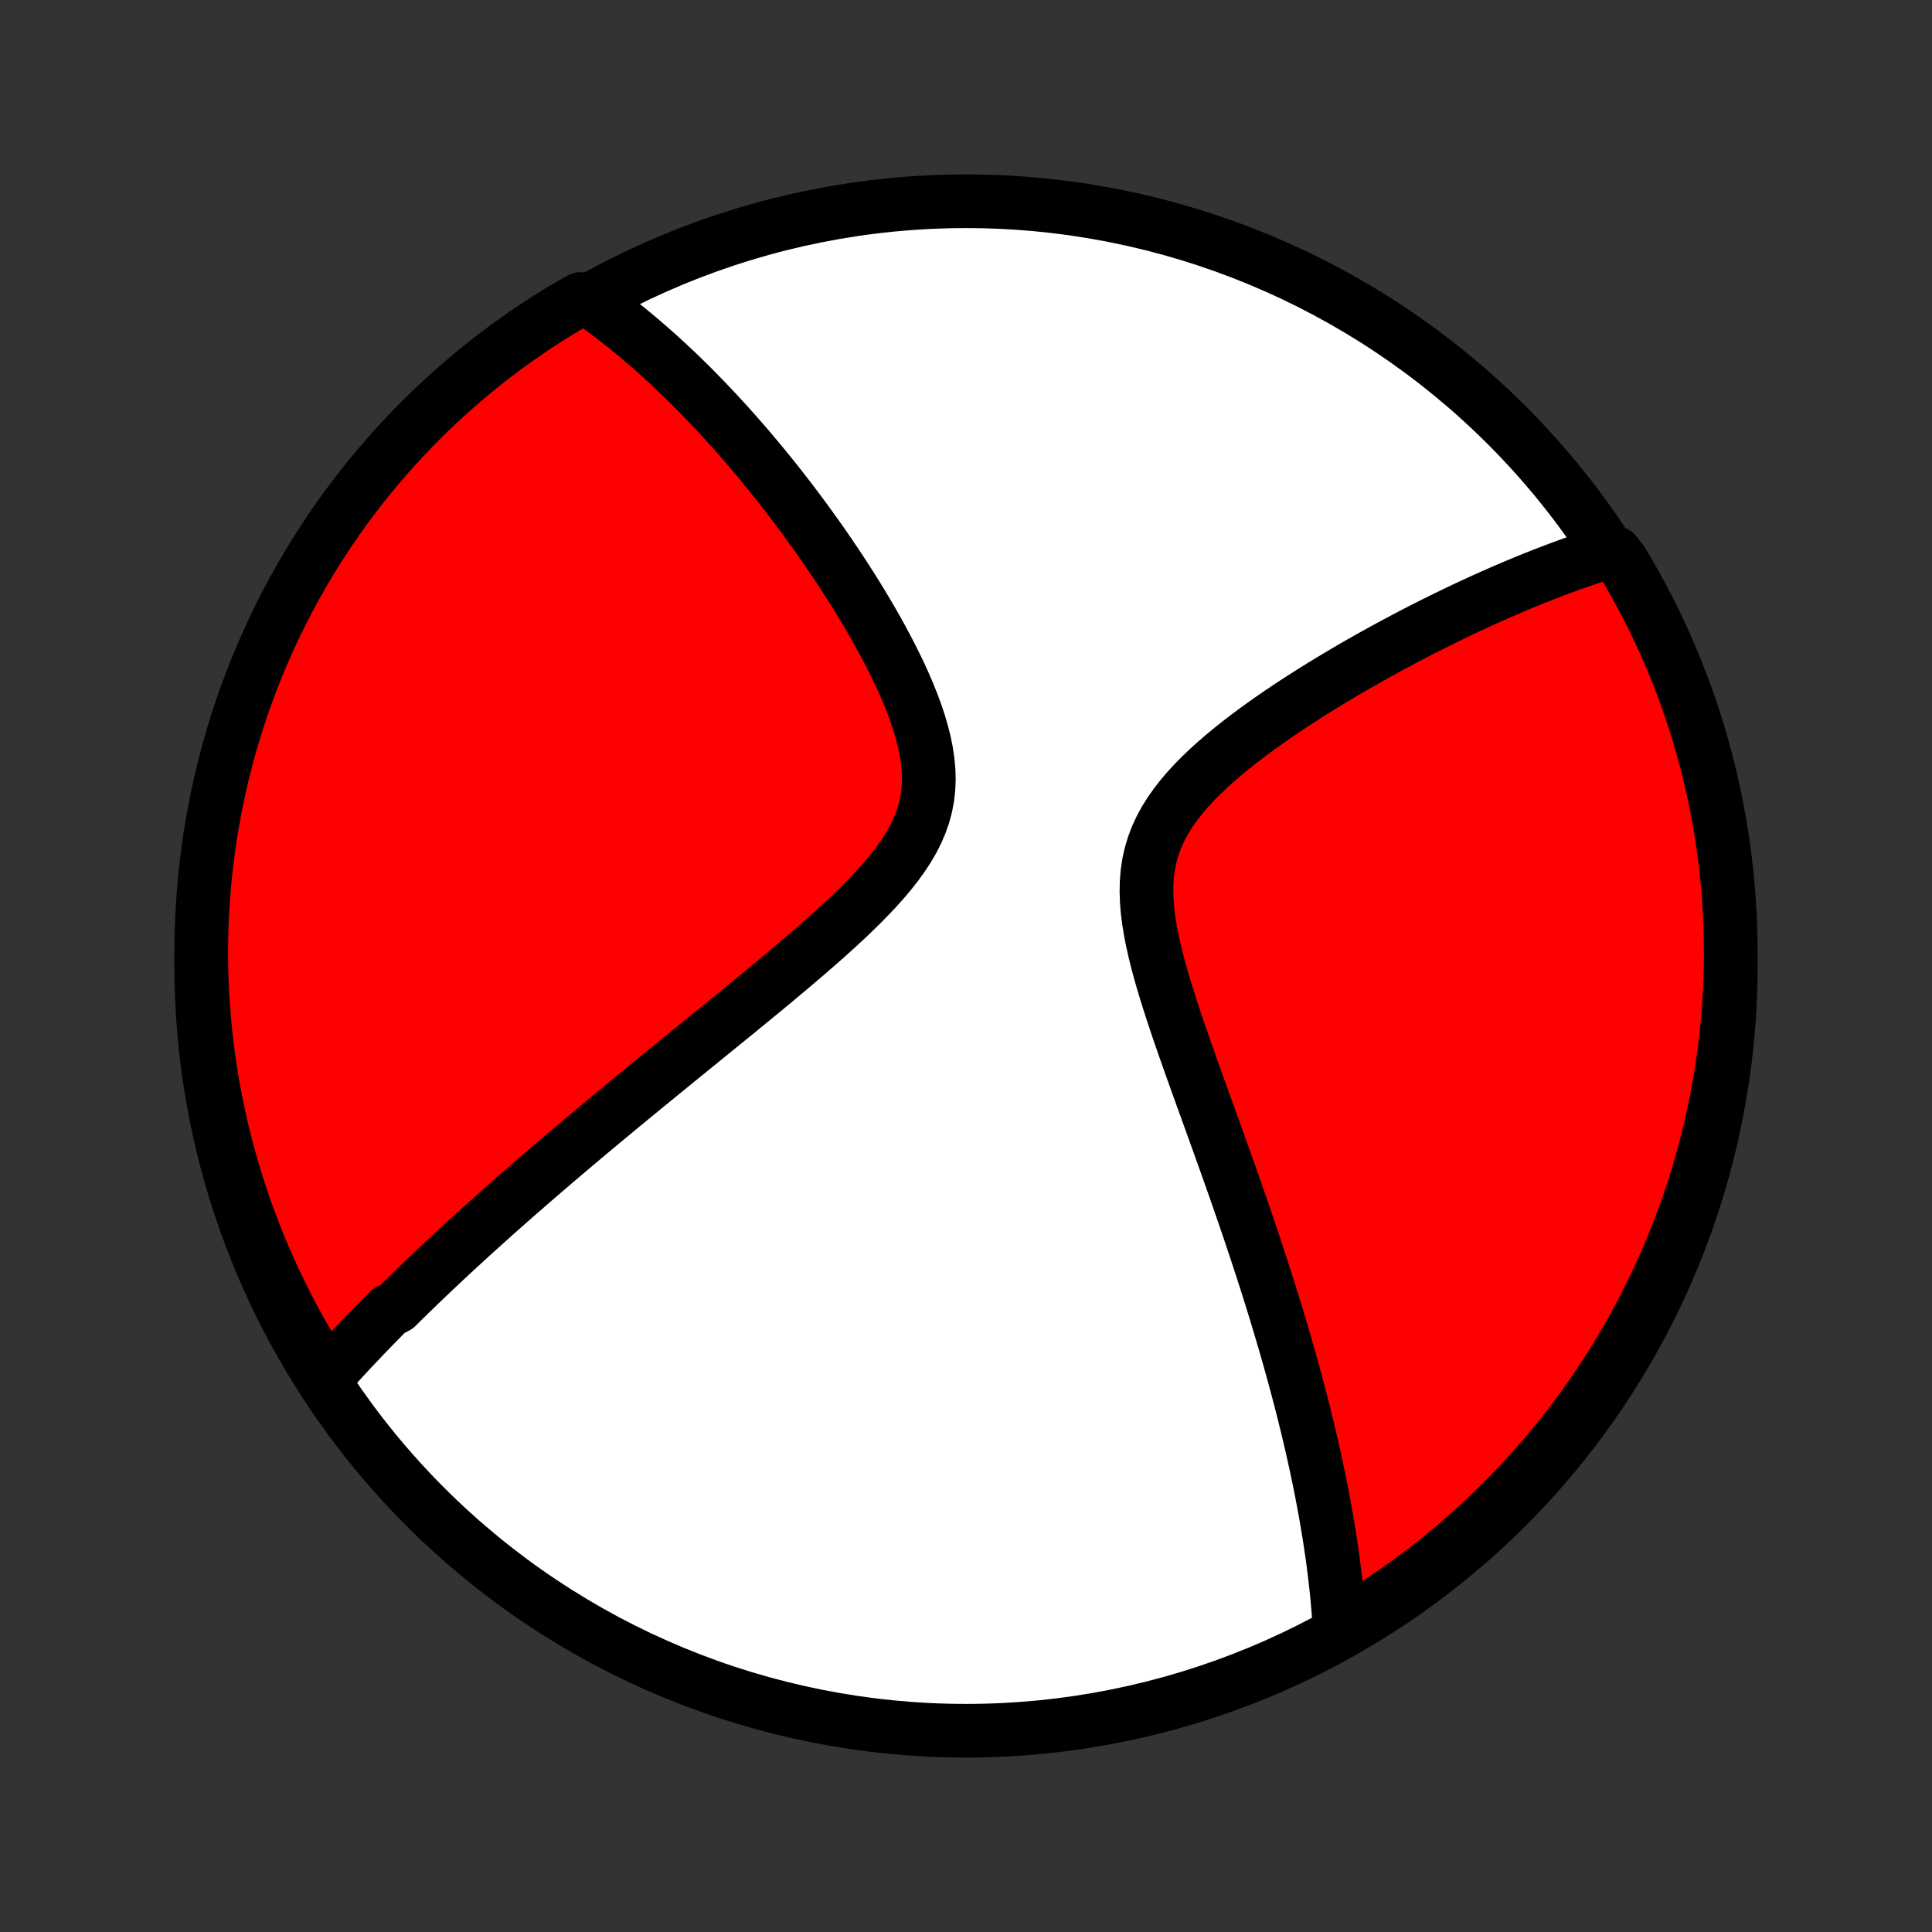 <?xml version="1.0" encoding="utf-8" standalone="no"?>
<!DOCTYPE svg PUBLIC "-//W3C//DTD SVG 1.1//EN"
  "http://www.w3.org/Graphics/SVG/1.1/DTD/svg11.dtd">
<!-- Created with matplotlib (http://matplotlib.org/) -->
<svg height="72pt" version="1.1" viewBox="0 0 72 72" width="72pt" xmlns="http://www.w3.org/2000/svg" xmlns:xlink="http://www.w3.org/1999/xlink">
 <rect x="0" y="0" width="72" height="72" fill="#333333" stroke="none"/>
 <defs>
  <style type="text/css">
*{stroke-linecap:butt;stroke-linejoin:round;}
  </style>
 </defs>
 <g id="figure_1">
  <g id="patch_1">
   <path d="
M0 72
L72 72
L72 0
L0 0
z
" style="fill:none;"/>
  </g>
  <g id="axes_1">
   <g id="PatchCollection_1">
    <defs>
     <path d="
M36 -7.5
C43.558 -7.5 50.808 -10.503 56.153 -15.848
C61.497 -21.192 64.5 -28.442 64.5 -36
C64.5 -43.558 61.497 -50.808 56.153 -56.153
C50.808 -61.497 43.558 -64.5 36 -64.5
C28.442 -64.5 21.192 -61.497 15.848 -56.153
C10.503 -50.808 7.5 -43.558 7.5 -36
C7.5 -28.442 10.503 -21.192 15.848 -15.848
C21.192 -10.503 28.442 -7.5 36 -7.5
z
" id="C0_0_a811fe30f3"/>
     <path d="
M12.068 -20.582
L12.196 -20.726
L12.326 -20.87
L12.456 -21.014
L12.586 -21.157
L12.717 -21.301
L12.849 -21.444
L12.982 -21.586
L13.115 -21.729
L13.249 -21.871
L13.384 -22.013
L13.519 -22.155
L13.655 -22.297
L13.793 -22.439
L13.931 -22.581
L14.069 -22.723
L14.209 -22.866
L14.349 -23.008
L14.491 -23.15
L14.776 -23.293
L14.921 -23.436
L15.066 -23.579
L15.213 -23.722
L15.36 -23.866
L15.509 -24.01
L15.659 -24.155
L15.81 -24.3
L15.962 -24.445
L16.116 -24.591
L16.271 -24.738
L16.427 -24.885
L16.585 -25.033
L16.744 -25.181
L16.905 -25.331
L17.067 -25.481
L17.231 -25.631
L17.397 -25.783
L17.564 -25.936
L17.733 -26.089
L17.904 -26.244
L18.076 -26.399
L18.251 -26.556
L18.428 -26.714
L18.606 -26.873
L18.787 -27.033
L18.969 -27.194
L19.154 -27.357
L19.341 -27.521
L19.531 -27.686
L19.723 -27.853
L19.917 -28.021
L20.113 -28.191
L20.312 -28.362
L20.514 -28.535
L20.718 -28.71
L20.926 -28.886
L21.135 -29.065
L21.348 -29.244
L21.564 -29.426
L21.782 -29.61
L22.003 -29.796
L22.228 -29.983
L22.456 -30.173
L22.686 -30.365
L22.92 -30.559
L23.157 -30.755
L23.397 -30.953
L23.641 -31.154
L23.888 -31.356
L24.138 -31.562
L24.392 -31.769
L24.649 -31.979
L24.909 -32.191
L25.172 -32.406
L25.439 -32.623
L25.71 -32.843
L25.983 -33.065
L26.26 -33.29
L26.54 -33.518
L26.822 -33.748
L27.108 -33.98
L27.397 -34.215
L27.688 -34.453
L27.981 -34.694
L28.277 -34.937
L28.575 -35.182
L28.874 -35.43
L29.174 -35.681
L29.476 -35.935
L29.778 -36.191
L30.081 -36.45
L30.382 -36.711
L30.683 -36.975
L30.981 -37.242
L31.277 -37.511
L31.57 -37.783
L31.857 -38.058
L32.139 -38.336
L32.414 -38.617
L32.681 -38.901
L32.937 -39.188
L33.182 -39.478
L33.413 -39.772
L33.629 -40.071
L33.828 -40.373
L34.007 -40.679
L34.166 -40.99
L34.301 -41.306
L34.414 -41.626
L34.501 -41.952
L34.564 -42.282
L34.601 -42.617
L34.615 -42.956
L34.605 -43.3
L34.572 -43.647
L34.52 -43.996
L34.448 -44.348
L34.359 -44.702
L34.255 -45.057
L34.137 -45.412
L34.006 -45.767
L33.865 -46.121
L33.715 -46.474
L33.556 -46.825
L33.389 -47.173
L33.217 -47.519
L33.039 -47.862
L32.857 -48.202
L32.671 -48.538
L32.481 -48.871
L32.289 -49.199
L32.094 -49.523
L31.898 -49.843
L31.7 -50.158
L31.5 -50.469
L31.301 -50.775
L31.1 -51.076
L30.899 -51.372
L30.699 -51.664
L30.498 -51.95
L30.297 -52.232
L30.097 -52.508
L29.898 -52.78
L29.699 -53.047
L29.501 -53.309
L29.304 -53.566
L29.107 -53.818
L28.912 -54.066
L28.717 -54.308
L28.524 -54.547
L28.332 -54.78
L28.141 -55.009
L27.951 -55.234
L27.762 -55.454
L27.574 -55.67
L27.388 -55.882
L27.203 -56.089
L27.019 -56.293
L26.836 -56.492
L26.654 -56.688
L26.473 -56.88
L26.294 -57.068
L26.115 -57.252
L25.938 -57.433
L25.762 -57.61
L25.587 -57.783
L25.412 -57.954
L25.239 -58.121
L25.066 -58.284
L24.895 -58.445
L24.724 -58.602
L24.554 -58.757
L24.385 -58.908
L24.217 -59.056
L24.049 -59.202
L23.882 -59.345
L23.716 -59.485
L23.55 -59.622
L23.385 -59.757
L23.22 -59.889
L23.055 -60.018
L22.892 -60.145
L22.728 -60.27
L22.565 -60.392
L22.402 -60.511
L22.239 -60.629
L22.076 -60.744
L21.64 -60.857
L21.212 -60.618
L20.789 -60.363
L20.371 -60.102
L19.957 -59.833
L19.549 -59.556
L19.145 -59.273
L18.747 -58.982
L18.353 -58.684
L17.965 -58.38
L17.583 -58.068
L17.206 -57.75
L16.835 -57.425
L16.47 -57.094
L16.111 -56.757
L15.758 -56.413
L15.411 -56.062
L15.07 -55.706
L14.735 -55.344
L14.407 -54.975
L14.086 -54.601
L13.771 -54.222
L13.463 -53.836
L13.162 -53.446
L12.868 -53.05
L12.581 -52.649
L12.301 -52.242
L12.029 -51.831
L11.763 -51.415
L11.505 -50.995
L11.255 -50.569
L11.012 -50.139
L10.776 -49.706
L10.549 -49.267
L10.329 -48.825
L10.117 -48.379
L9.912 -47.929
L9.716 -47.475
L9.528 -47.018
L9.348 -46.558
L9.175 -46.094
L9.011 -45.628
L8.856 -45.158
L8.708 -44.686
L8.569 -44.211
L8.438 -43.733
L8.316 -43.253
L8.202 -42.771
L8.097 -42.287
L8 -41.801
L7.911 -41.313
L7.831 -40.823
L7.76 -40.333
L7.697 -39.84
L7.643 -39.347
L7.598 -38.852
L7.561 -38.357
L7.533 -37.861
L7.513 -37.364
L7.502 -36.867
L7.5 -36.37
L7.507 -35.873
L7.522 -35.375
L7.546 -34.878
L7.579 -34.381
L7.62 -33.885
L7.67 -33.389
L7.728 -32.894
L7.795 -32.4
L7.871 -31.907
L7.955 -31.416
L8.048 -30.926
L8.15 -30.437
L8.259 -29.95
L8.378 -29.465
L8.504 -28.982
L8.639 -28.501
L8.783 -28.022
L8.935 -27.546
L9.094 -27.072
L9.263 -26.601
L9.439 -26.133
L9.623 -25.668
L9.816 -25.206
L10.016 -24.747
L10.224 -24.292
L10.441 -23.84
L10.664 -23.392
L10.896 -22.948
L11.135 -22.508
L11.382 -22.072
L11.637 -21.64
z
" id="C0_1_08044baf32"/>
     <path d="
M49.922 -11.324
L49.91 -11.521
L49.896 -11.718
L49.882 -11.916
L49.865 -12.113
L49.848 -12.311
L49.83 -12.509
L49.81 -12.708
L49.789 -12.907
L49.766 -13.106
L49.743 -13.306
L49.718 -13.506
L49.693 -13.707
L49.666 -13.909
L49.638 -14.111
L49.608 -14.314
L49.578 -14.518
L49.546 -14.723
L49.513 -14.928
L49.479 -15.135
L49.444 -15.343
L49.408 -15.551
L49.37 -15.761
L49.331 -15.972
L49.291 -16.184
L49.25 -16.398
L49.208 -16.613
L49.164 -16.829
L49.119 -17.047
L49.073 -17.266
L49.025 -17.487
L48.976 -17.71
L48.926 -17.934
L48.875 -18.16
L48.822 -18.388
L48.767 -18.618
L48.712 -18.85
L48.654 -19.084
L48.596 -19.32
L48.536 -19.558
L48.474 -19.799
L48.411 -20.041
L48.346 -20.287
L48.28 -20.535
L48.212 -20.785
L48.142 -21.038
L48.071 -21.293
L47.998 -21.551
L47.923 -21.812
L47.846 -22.076
L47.767 -22.343
L47.687 -22.613
L47.605 -22.887
L47.521 -23.163
L47.435 -23.442
L47.347 -23.725
L47.257 -24.011
L47.165 -24.3
L47.071 -24.593
L46.974 -24.89
L46.876 -25.19
L46.776 -25.493
L46.673 -25.8
L46.569 -26.111
L46.462 -26.426
L46.353 -26.744
L46.242 -27.066
L46.129 -27.392
L46.014 -27.721
L45.897 -28.055
L45.777 -28.392
L45.656 -28.733
L45.533 -29.077
L45.408 -29.425
L45.282 -29.776
L45.154 -30.131
L45.025 -30.49
L44.894 -30.852
L44.762 -31.217
L44.63 -31.584
L44.496 -31.955
L44.363 -32.329
L44.23 -32.705
L44.098 -33.083
L43.966 -33.463
L43.836 -33.845
L43.709 -34.228
L43.584 -34.613
L43.463 -34.998
L43.346 -35.383
L43.236 -35.768
L43.132 -36.153
L43.037 -36.536
L42.951 -36.917
L42.876 -37.296
L42.815 -37.672
L42.767 -38.044
L42.737 -38.412
L42.725 -38.774
L42.732 -39.131
L42.761 -39.481
L42.812 -39.825
L42.887 -40.161
L42.985 -40.49
L43.106 -40.811
L43.25 -41.124
L43.415 -41.429
L43.601 -41.727
L43.805 -42.017
L44.026 -42.301
L44.261 -42.577
L44.51 -42.847
L44.771 -43.11
L45.041 -43.368
L45.32 -43.619
L45.605 -43.865
L45.897 -44.106
L46.193 -44.341
L46.492 -44.571
L46.795 -44.796
L47.099 -45.016
L47.405 -45.231
L47.711 -45.442
L48.017 -45.647
L48.323 -45.849
L48.628 -46.045
L48.932 -46.238
L49.234 -46.426
L49.534 -46.61
L49.833 -46.789
L50.129 -46.965
L50.422 -47.136
L50.713 -47.303
L51.002 -47.467
L51.287 -47.626
L51.569 -47.782
L51.849 -47.934
L52.125 -48.082
L52.398 -48.227
L52.668 -48.368
L52.935 -48.506
L53.199 -48.64
L53.459 -48.771
L53.717 -48.899
L53.971 -49.023
L54.222 -49.145
L54.469 -49.263
L54.714 -49.379
L54.956 -49.491
L55.195 -49.601
L55.431 -49.707
L55.663 -49.811
L55.894 -49.913
L56.121 -50.011
L56.345 -50.107
L56.567 -50.201
L56.786 -50.292
L57.003 -50.381
L57.217 -50.467
L57.428 -50.551
L57.638 -50.633
L57.844 -50.712
L58.049 -50.79
L58.252 -50.865
L58.452 -50.938
L58.65 -51.009
L58.846 -51.078
L59.04 -51.145
L59.233 -51.211
L59.423 -51.274
L59.612 -51.335
L60.197 -51.395
L60.456 -51.059
L60.707 -50.635
L60.952 -50.206
L61.188 -49.772
L61.417 -49.335
L61.638 -48.893
L61.851 -48.447
L62.057 -47.998
L62.254 -47.545
L62.444 -47.089
L62.625 -46.629
L62.799 -46.166
L62.964 -45.699
L63.121 -45.23
L63.27 -44.758
L63.41 -44.283
L63.542 -43.806
L63.666 -43.327
L63.781 -42.845
L63.888 -42.361
L63.986 -41.875
L64.076 -41.388
L64.157 -40.898
L64.23 -40.408
L64.294 -39.916
L64.349 -39.422
L64.396 -38.928
L64.434 -38.433
L64.464 -37.937
L64.484 -37.44
L64.496 -36.943
L64.5 -36.446
L64.495 -35.949
L64.481 -35.451
L64.458 -34.954
L64.427 -34.457
L64.387 -33.961
L64.338 -33.465
L64.281 -32.97
L64.216 -32.476
L64.141 -31.983
L64.058 -31.491
L63.967 -31
L63.867 -30.512
L63.758 -30.024
L63.641 -29.539
L63.516 -29.055
L63.382 -28.574
L63.24 -28.095
L63.089 -27.618
L62.931 -27.144
L62.764 -26.673
L62.589 -26.204
L62.406 -25.739
L62.214 -25.276
L62.015 -24.817
L61.808 -24.361
L61.593 -23.909
L61.37 -23.46
L61.14 -23.016
L60.902 -22.575
L60.656 -22.138
L60.403 -21.706
L60.142 -21.277
L59.874 -20.854
L59.599 -20.435
L59.316 -20.02
L59.027 -19.611
L58.73 -19.207
L58.427 -18.807
L58.116 -18.413
L57.799 -18.024
L57.475 -17.641
L57.145 -17.264
L56.809 -16.892
L56.465 -16.526
L56.116 -16.165
L55.761 -15.811
L55.399 -15.463
L55.032 -15.121
L54.659 -14.786
L54.28 -14.457
L53.896 -14.135
L53.506 -13.819
L53.111 -13.51
L52.71 -13.208
L52.305 -12.913
L51.895 -12.625
L51.479 -12.344
L51.059 -12.07
L50.635 -11.803
z
" id="C0_2_7742c4906c"/>
    </defs>
    <g clip-path="url(#p1bffca34e9)">
     <use style="fill:#ffffff;stroke:#000000;stroke-width:2.0;" x="0.0" xlink:href="#C0_0_a811fe30f3" y="72.0"/>
    </g>
    <g clip-path="url(#p1bffca34e9)">
     <use style="fill:#ff0000;stroke:#000000;stroke-width:2.0;" x="0.0" xlink:href="#C0_1_08044baf32" y="72.0"/>
    </g>
    <g clip-path="url(#p1bffca34e9)">
     <use style="fill:#ff0000;stroke:#000000;stroke-width:2.0;" x="0.0" xlink:href="#C0_2_7742c4906c" y="72.0"/>
    </g>
   </g>
  </g>
 </g>
 <defs>
  <clipPath id="p1bffca34e9">
   <rect height="72.0" width="72.0" x="0.0" y="0.0"/>
  </clipPath>
 </defs>
</svg>
